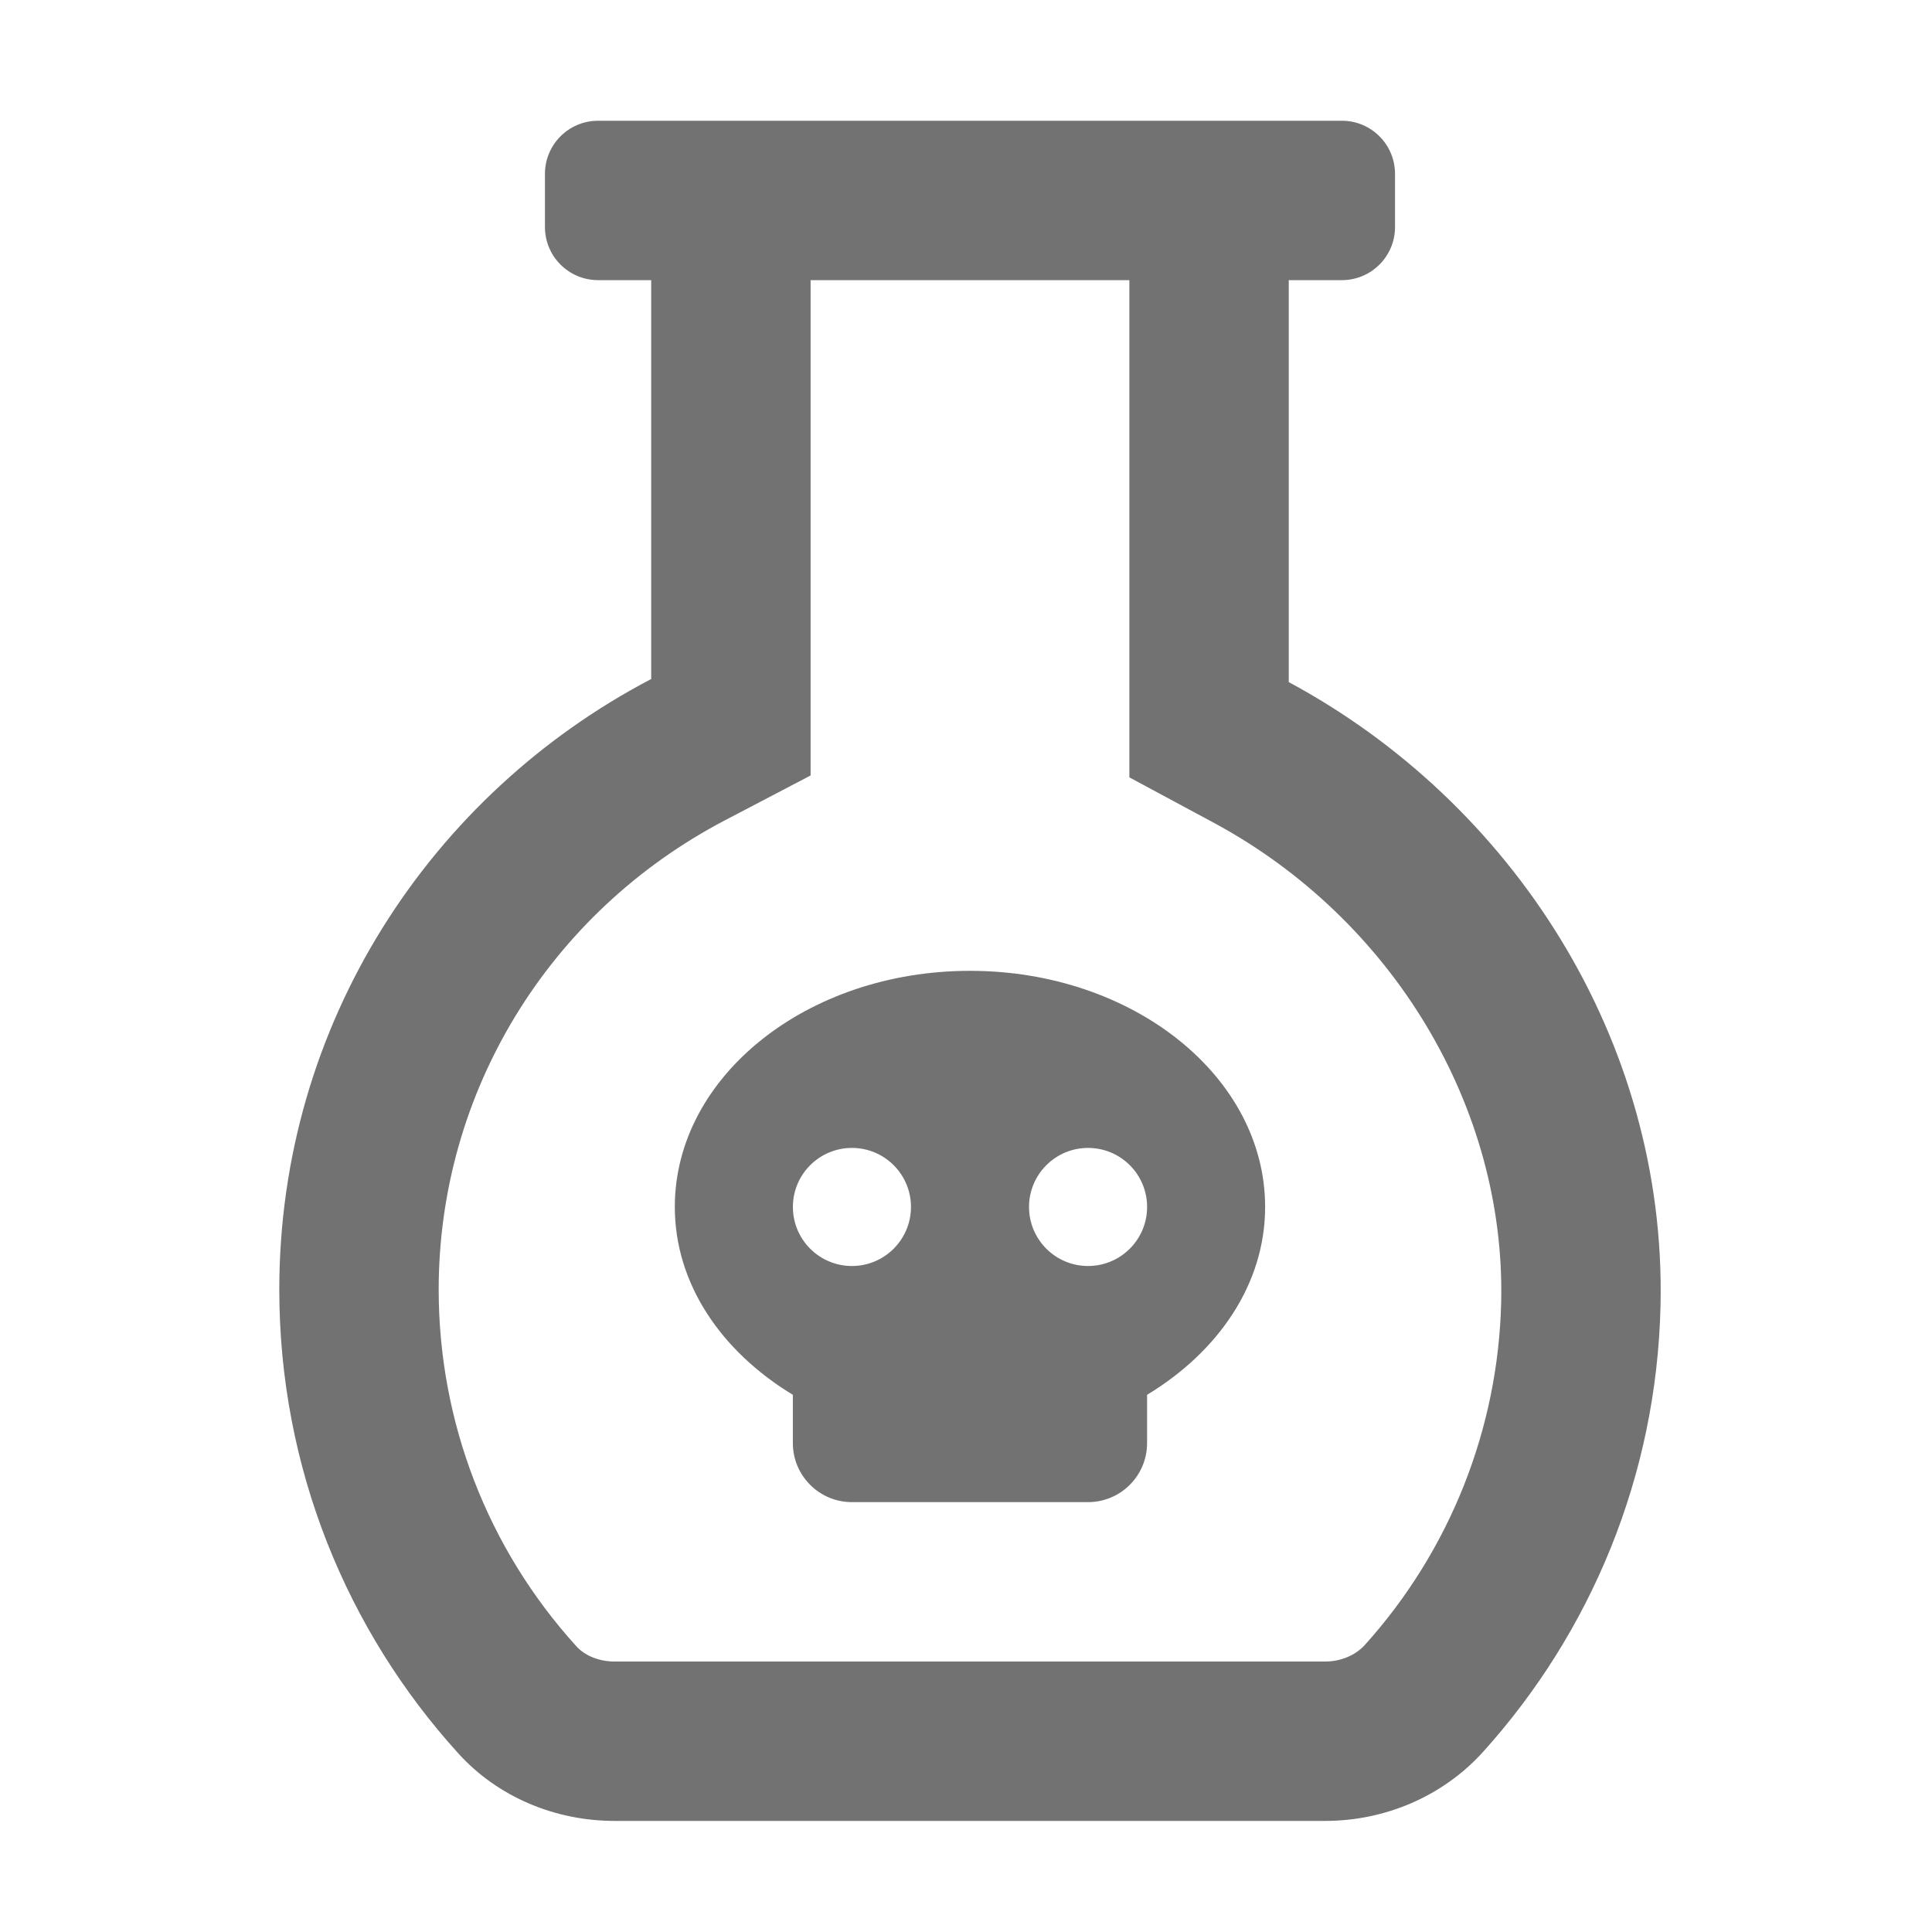 ﻿<?xml version='1.0' encoding='UTF-8'?>
<svg viewBox="-4.626 -2 32 32" xmlns="http://www.w3.org/2000/svg">
  <g transform="matrix(0.055, 0, 0, 0.055, 0, 0)">
    <path d="M304, 169.05L304, 48L320, 48C328.84, 48 336, 40.84 336, 32L336, 16C336, 7.16 328.84, 0 320, 0L96, 0C87.16, 0 80, 7.16 80, 16L80, 32C80, 40.84 87.16, 48 96, 48L112, 48L112, 168.12C45.61, 202.85 0, 271.88 0, 352C0, 405.79 20.43, 454.79 53.94, 491.7C65.89, 504.87 83.16, 512 100.94, 512L314.99, 512C333.05, 512 350.48, 504.56 362.57, 491.15C394.81, 455.37 414.82, 408.36 415.96, 356.67C417.71, 276.72 371.19, 205.18 304, 169.05zM326.91, 459.01C324.1, 462.13 319.64, 464 314.99, 464L100.94, 464C96.36, 464 92.08, 462.29 89.49, 459.44C62.73, 429.97 48, 391.81 48, 352C48, 292.64 81.05, 238.48 134.25, 210.65L160, 197.17L160, 48L256, 48L256, 197.74L281.27, 211.33C335.23, 240.35 369.26, 296.98 367.97, 355.62C367.12, 393.85 352.54, 430.57 326.91, 459.01zM208, 256C158.91, 256 119.11, 287.84 119.11, 327.11C119.11, 350.3 133.2, 370.7 154.66, 383.68L154.66, 398.22C154.66, 408.04 162.62, 416 172.44, 416L243.55, 416C253.37, 416 261.33, 408.04 261.33, 398.22L261.33, 383.68C282.8, 370.7 296.88, 350.3 296.88, 327.11C296.89, 287.84 257.1, 256 208, 256zM172.45, 344.89C162.63, 344.89 154.67, 336.93 154.67, 327.11C154.67, 317.29 162.63, 309.33 172.45, 309.33C182.27, 309.33 190.23, 317.29 190.23, 327.11C190.22, 336.93 182.26, 344.89 172.45, 344.89zM243.56, 344.89C233.74, 344.89 225.78, 336.93 225.78, 327.11C225.78, 317.29 233.74, 309.33 243.56, 309.33C253.38, 309.33 261.34, 317.29 261.34, 327.11C261.34, 336.93 253.37, 344.89 243.56, 344.89z" fill="#727272" fill-opacity="1" class="Black" />
  </g>
</svg>